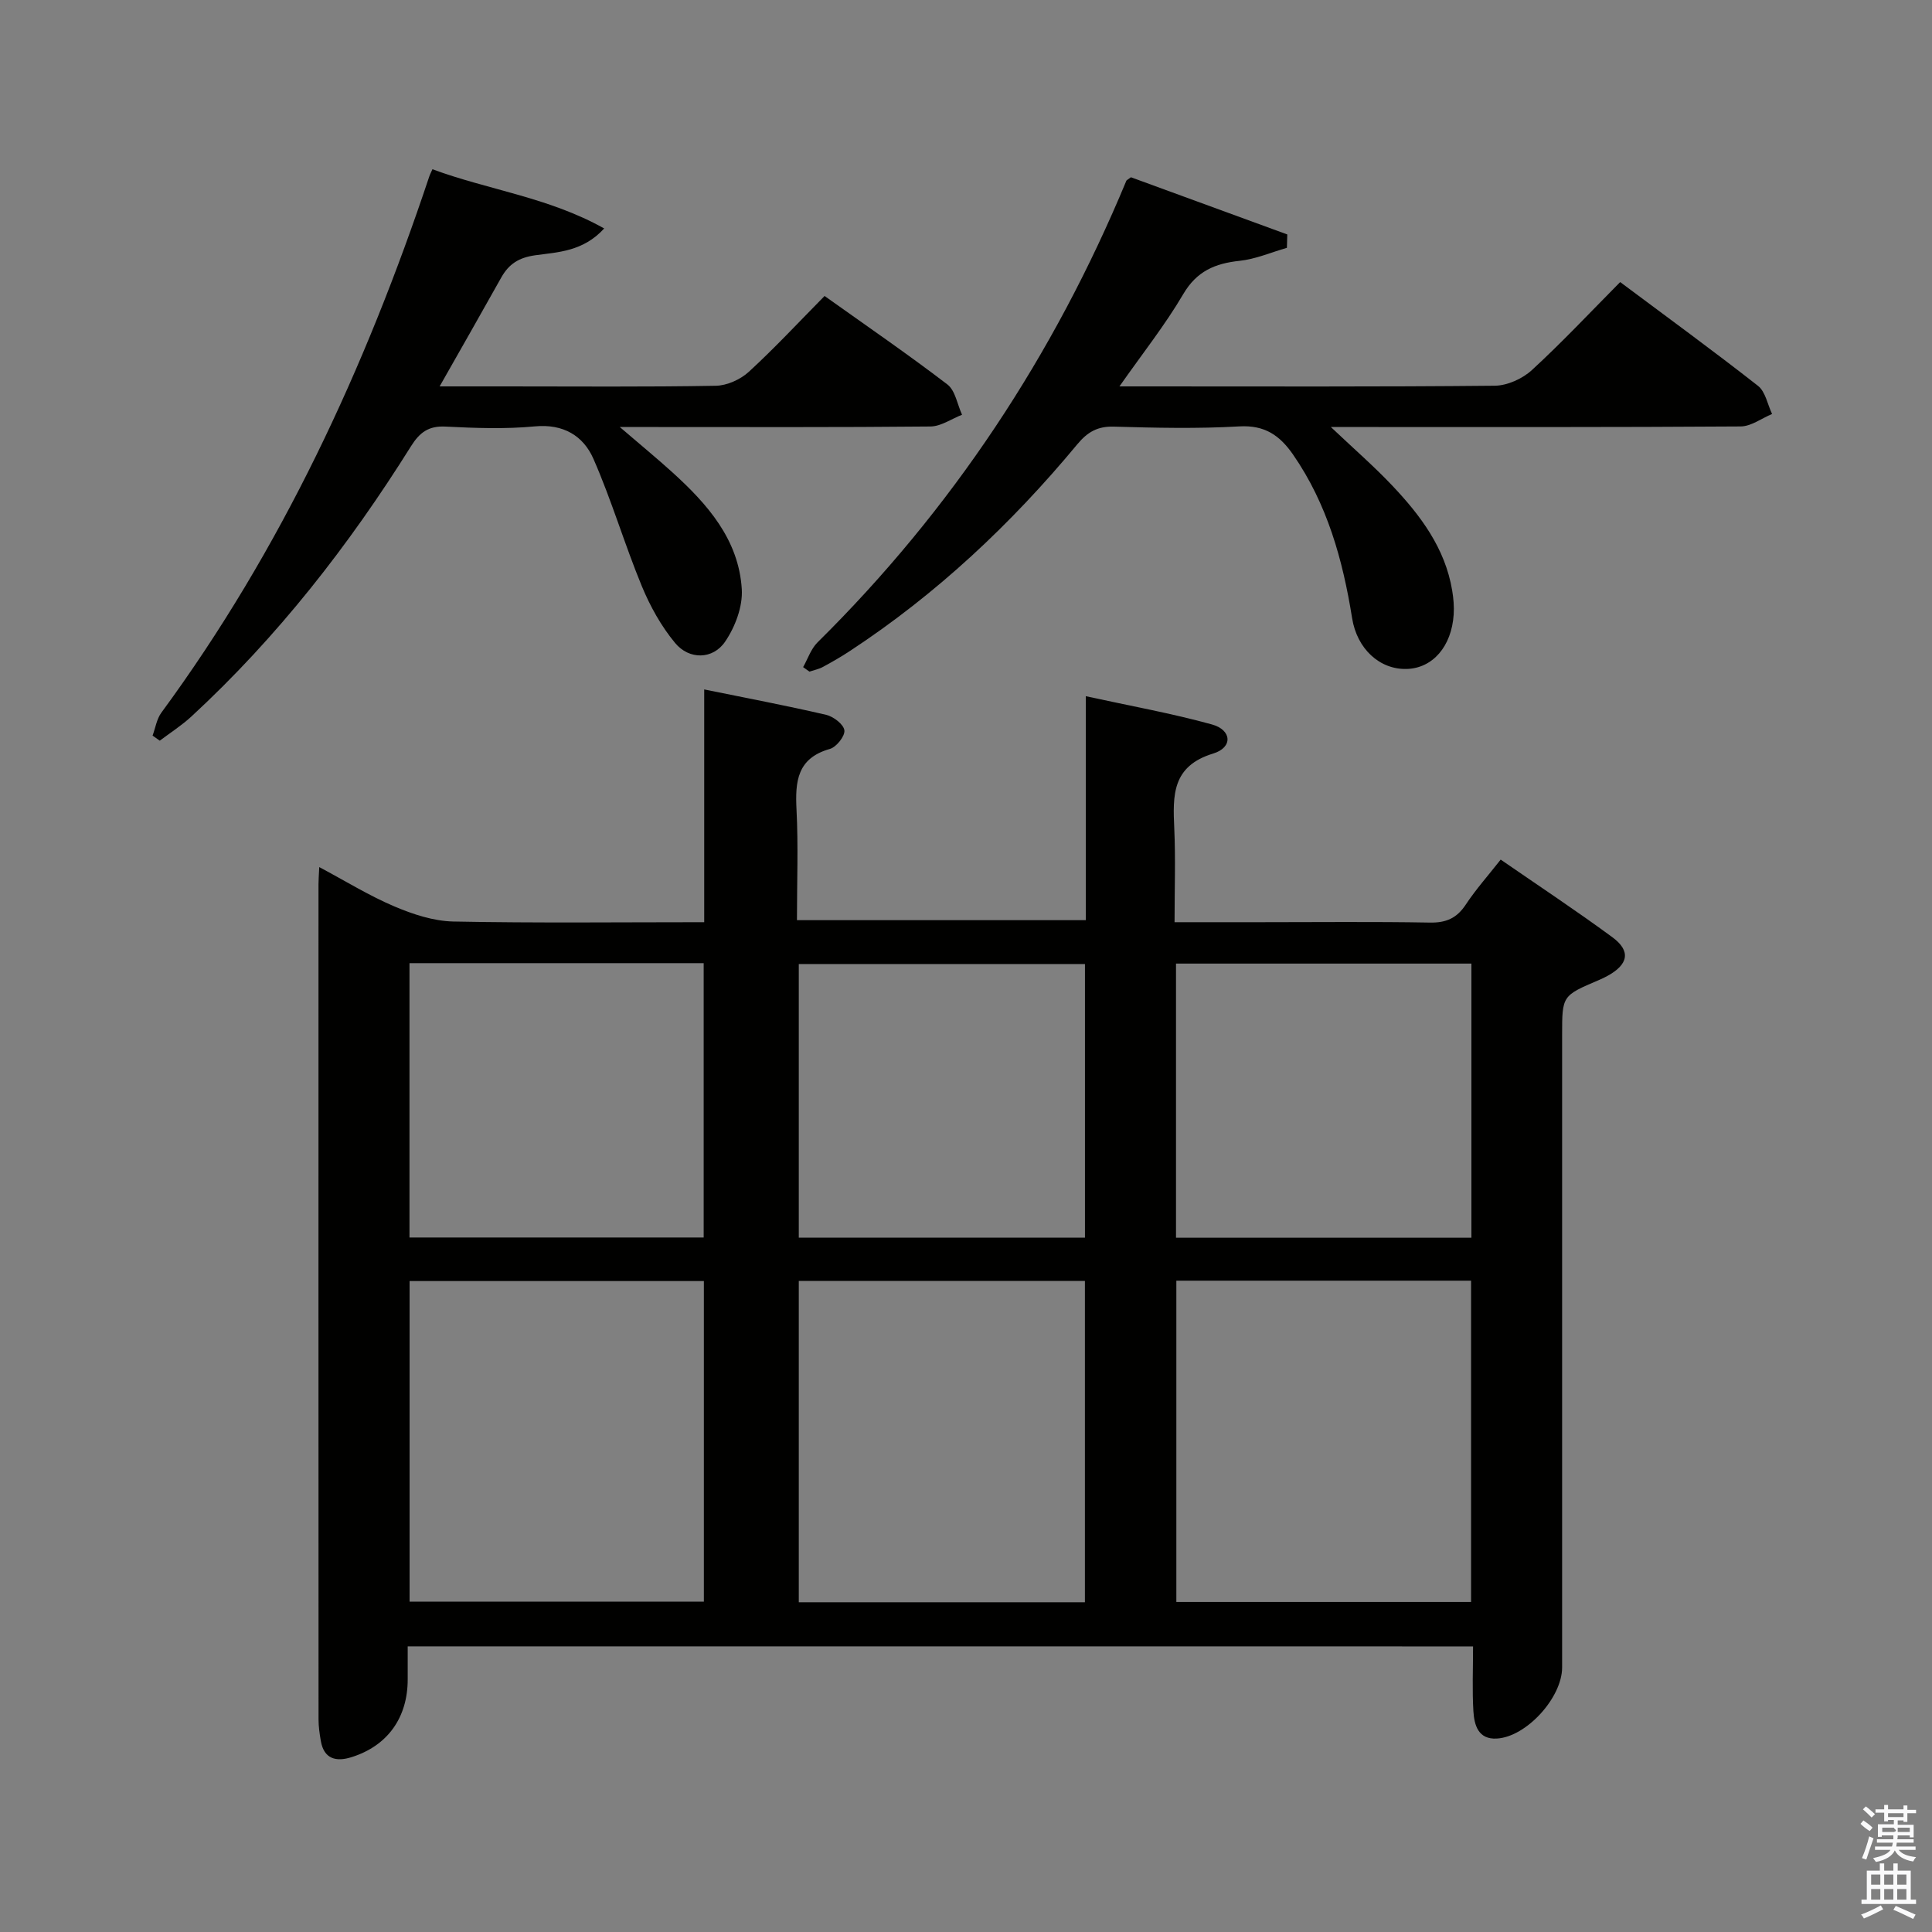 <svg enable-background="new 0 0 400 400" viewBox="0 0 400 400" xmlns="http://www.w3.org/2000/svg"><rect x="0" y="0" width="400" height="400" fill="#808080" stroke="none"/><path d="m385.2 377.6.6-.7c.6.4 1.3.9 1.9 1.5l-.6.7c-.8-.5-1.4-1-1.9-1.5zm.3 7.1c.6-1.4 1.1-2.9 1.5-4.5.3.1.6.3.9.4-.5 1.4-1 2.9-1.5 4.4zm.2-10.1.6-.6c.7.5 1.3 1.1 1.9 1.6l-.7.7c-.6-.6-1.2-1.2-1.8-1.7zm8.4-.8h.8v.9h1.8v.7h-1.8v1.8h-.8v-.3h-1.2v.9h3.3v2.6h-.8v-.4h-2.5c0 .3 0 .6-.1.8h3.4v.7h-3.5c0 .3-.1.6-.1.8h4v.7h-3.5c.7.9 1.9 1.3 3.6 1.5-.2.2-.4.5-.6.9-1.9-.3-3.2-1.1-3.8-2.3-.5 1.1-1.8 2-3.9 2.4-.2-.3-.4-.5-.6-.8 1.9-.4 3.1-.9 3.6-1.7h-3.2v-.7h3.5c.1-.2.1-.5.2-.8h-3.3v-.7h3.4c0-.2 0-.5 0-.8h-2.4v.3h-.8v-2.6h3.3v-.9h-1.2v.3h-.8v-1.8h-1.8v-.7h1.8v-.9h.8v.9h3.2zm-4.4 5.5h2.4c1-.3 0-.6 0-.9h-2.4zm1.2-3.1h3.2v-.8h-3.2zm4.4 2.2h-2.4v.9h2.5v-.9z" fill="#fafafb"/><path d="m389.2 385.8h.9v1.5h1.9v-1.5h.9v1.5h2.7v6h1.1v.9h-11.3v-.9h1.1v-6h2.7zm.2 8.7.5.8c-1.2.6-2.5 1.3-4 1.9-.2-.3-.3-.6-.6-.8 1.6-.6 3-1.3 4.1-1.9zm-2-4.3h1.9v-2.1h-1.9zm0 3.1h1.9v-2.2h-1.9zm2.7-3.1h1.9v-2.1h-1.9zm0 3.1h1.9v-2.2h-1.9zm2.4 1.3c1.4.6 2.7 1.2 4.1 1.8l-.5.9c-1.5-.7-2.8-1.4-4.1-1.9zm2.2-6.5h-1.9v2.1h1.9zm-1.9 5.2h1.9v-2.2h-1.9z" fill="#fafafb"/><g fill="#010100"><path d="m84.41 340.86v6.85c0 7.92-4.18 13.77-11.66 16.1-3.13.98-5.68.41-6.33-3.38-.25-1.46-.47-2.95-.47-4.43-.02-57.65-.02-115.3-.01-172.95 0-.83.07-1.65.16-3.53 5.46 2.91 10.33 5.93 15.54 8.14 3.84 1.63 8.1 3.04 12.21 3.13 17.13.34 34.28.14 51.95.14 0-16.02 0-31.76 0-48.19 8.85 1.8 17.09 3.36 25.25 5.26 1.51.35 3.62 1.97 3.77 3.21.15 1.19-1.66 3.47-3.01 3.85-6.77 1.92-7.2 6.72-6.9 12.56.38 7.47.09 14.98.09 22.89h59.8c0-15.08 0-30.15 0-46.37 9.19 2.01 17.76 3.54 26.12 5.85 4.13 1.14 4.37 4.77.26 6.02-8.56 2.61-8.37 8.67-8.06 15.5.28 6.27.06 12.57.06 19.42h17.88c11.66 0 23.33-.13 34.99.08 3.37.06 5.57-.92 7.42-3.72 2.09-3.16 4.64-6.02 7.23-9.32 7.87 5.43 15.63 10.56 23.12 16.07 3.88 2.85 3.33 5.64-1.01 8.01-.58.32-1.19.61-1.8.87-7.59 3.23-7.59 3.23-7.59 11.35v130.96c0 6.22-7.37 14.37-13.52 14.72-3.86.22-4.67-2.79-4.85-5.67-.26-4.31-.07-8.64-.07-13.41-73.48-.01-146.65-.01-220.57-.01zm.39-75.63v66.38h60.93c0-22.32 0-44.24 0-66.38-20.34 0-40.43 0-60.93 0zm158.75-.08v66.52h61.02c0-22.35 0-44.36 0-66.52-20.46 0-40.55 0-61.02 0zm-78.17.05v66.53h59.24c0-22.3 0-44.31 0-66.53-19.88 0-39.44 0-59.24 0zm-80.6-65.79v56.8h60.91c0-19.11 0-37.84 0-56.8-20.38 0-40.45 0-60.91 0zm219.86.09c-20.51 0-40.73 0-61.16 0v56.76h61.16c0-19.07 0-37.8 0-56.76zm-80.01 56.75c0-19.08 0-37.82 0-56.66-20 0-39.7 0-59.25 0v56.66z"/><path d="m166.28 138.12c.97-1.72 1.62-3.77 2.97-5.11 27.84-27.51 48.96-59.49 63.95-95.59.05-.13.26-.2.95-.72 10.56 3.86 21.47 7.85 32.37 11.84-.03.92-.05 1.84-.08 2.77-3.26.93-6.47 2.34-9.79 2.69-5.09.54-8.87 2.13-11.67 6.89-3.74 6.38-8.39 12.23-13.21 19.11h5.23c24.16 0 48.31.1 72.47-.14 2.6-.03 5.73-1.44 7.68-3.23 6.24-5.73 12.05-11.93 18.29-18.23 9.74 7.28 19.27 14.22 28.54 21.49 1.54 1.21 1.97 3.85 2.91 5.82-2.17.9-4.33 2.56-6.5 2.58-26.15.18-52.31.12-78.47.12-1.76 0-3.52 0-6.38 0 4.85 4.59 8.96 8.16 12.68 12.09 5.88 6.21 10.98 12.98 12.44 21.76.27 1.63.42 3.32.31 4.96-.43 6.64-4.37 11.13-9.72 11.28-5.61.16-10.3-4.17-11.31-10.52-1.93-12.07-5.15-23.64-12.23-33.87-2.76-3.98-5.87-6.13-11.12-5.83-8.63.5-17.32.3-25.98.05-3.39-.1-5.48 1.14-7.57 3.66-13.68 16.49-29.16 31.03-47.12 42.82-1.8 1.18-3.68 2.27-5.58 3.29-.84.45-1.83.64-2.76.95-.43-.31-.86-.62-1.3-.93z"/><path d="m31.59 152.3c.59-1.59.85-3.43 1.81-4.74 24.86-33.82 42.24-71.37 55.47-111 .15-.46.39-.89.66-1.52 11.55 4.28 24.03 5.8 35.56 12.26-4.38 4.8-9.6 4.9-14.27 5.55-3.42.48-5.46 1.81-7.03 4.59-4.02 7.19-8.11 14.35-12.77 22.56h13.69c14.49 0 28.98.13 43.47-.13 2.32-.04 5.09-1.28 6.83-2.87 5.37-4.92 10.34-10.28 15.71-15.72 8.79 6.26 17.27 12.08 25.43 18.32 1.64 1.26 2.05 4.13 3.03 6.27-2.18.85-4.36 2.41-6.55 2.43-19.15.19-38.31.11-57.46.11-1.8 0-3.59 0-6.85 0 4.34 3.73 7.68 6.47 10.88 9.37 7.28 6.6 13.75 13.93 14.38 24.21.22 3.58-1.37 7.8-3.44 10.84-2.53 3.74-7.45 3.81-10.36.3-2.88-3.47-5.18-7.61-6.91-11.8-3.58-8.68-6.24-17.76-10.01-26.34-2.09-4.76-6.23-7.28-12.15-6.71-6.11.58-12.32.35-18.47.04-3.5-.18-5.35 1.21-7.13 4.04-12.85 20.53-27.64 39.51-45.49 55.99-2.01 1.85-4.35 3.35-6.54 5-.5-.35-1-.7-1.49-1.05z"/></g></svg>